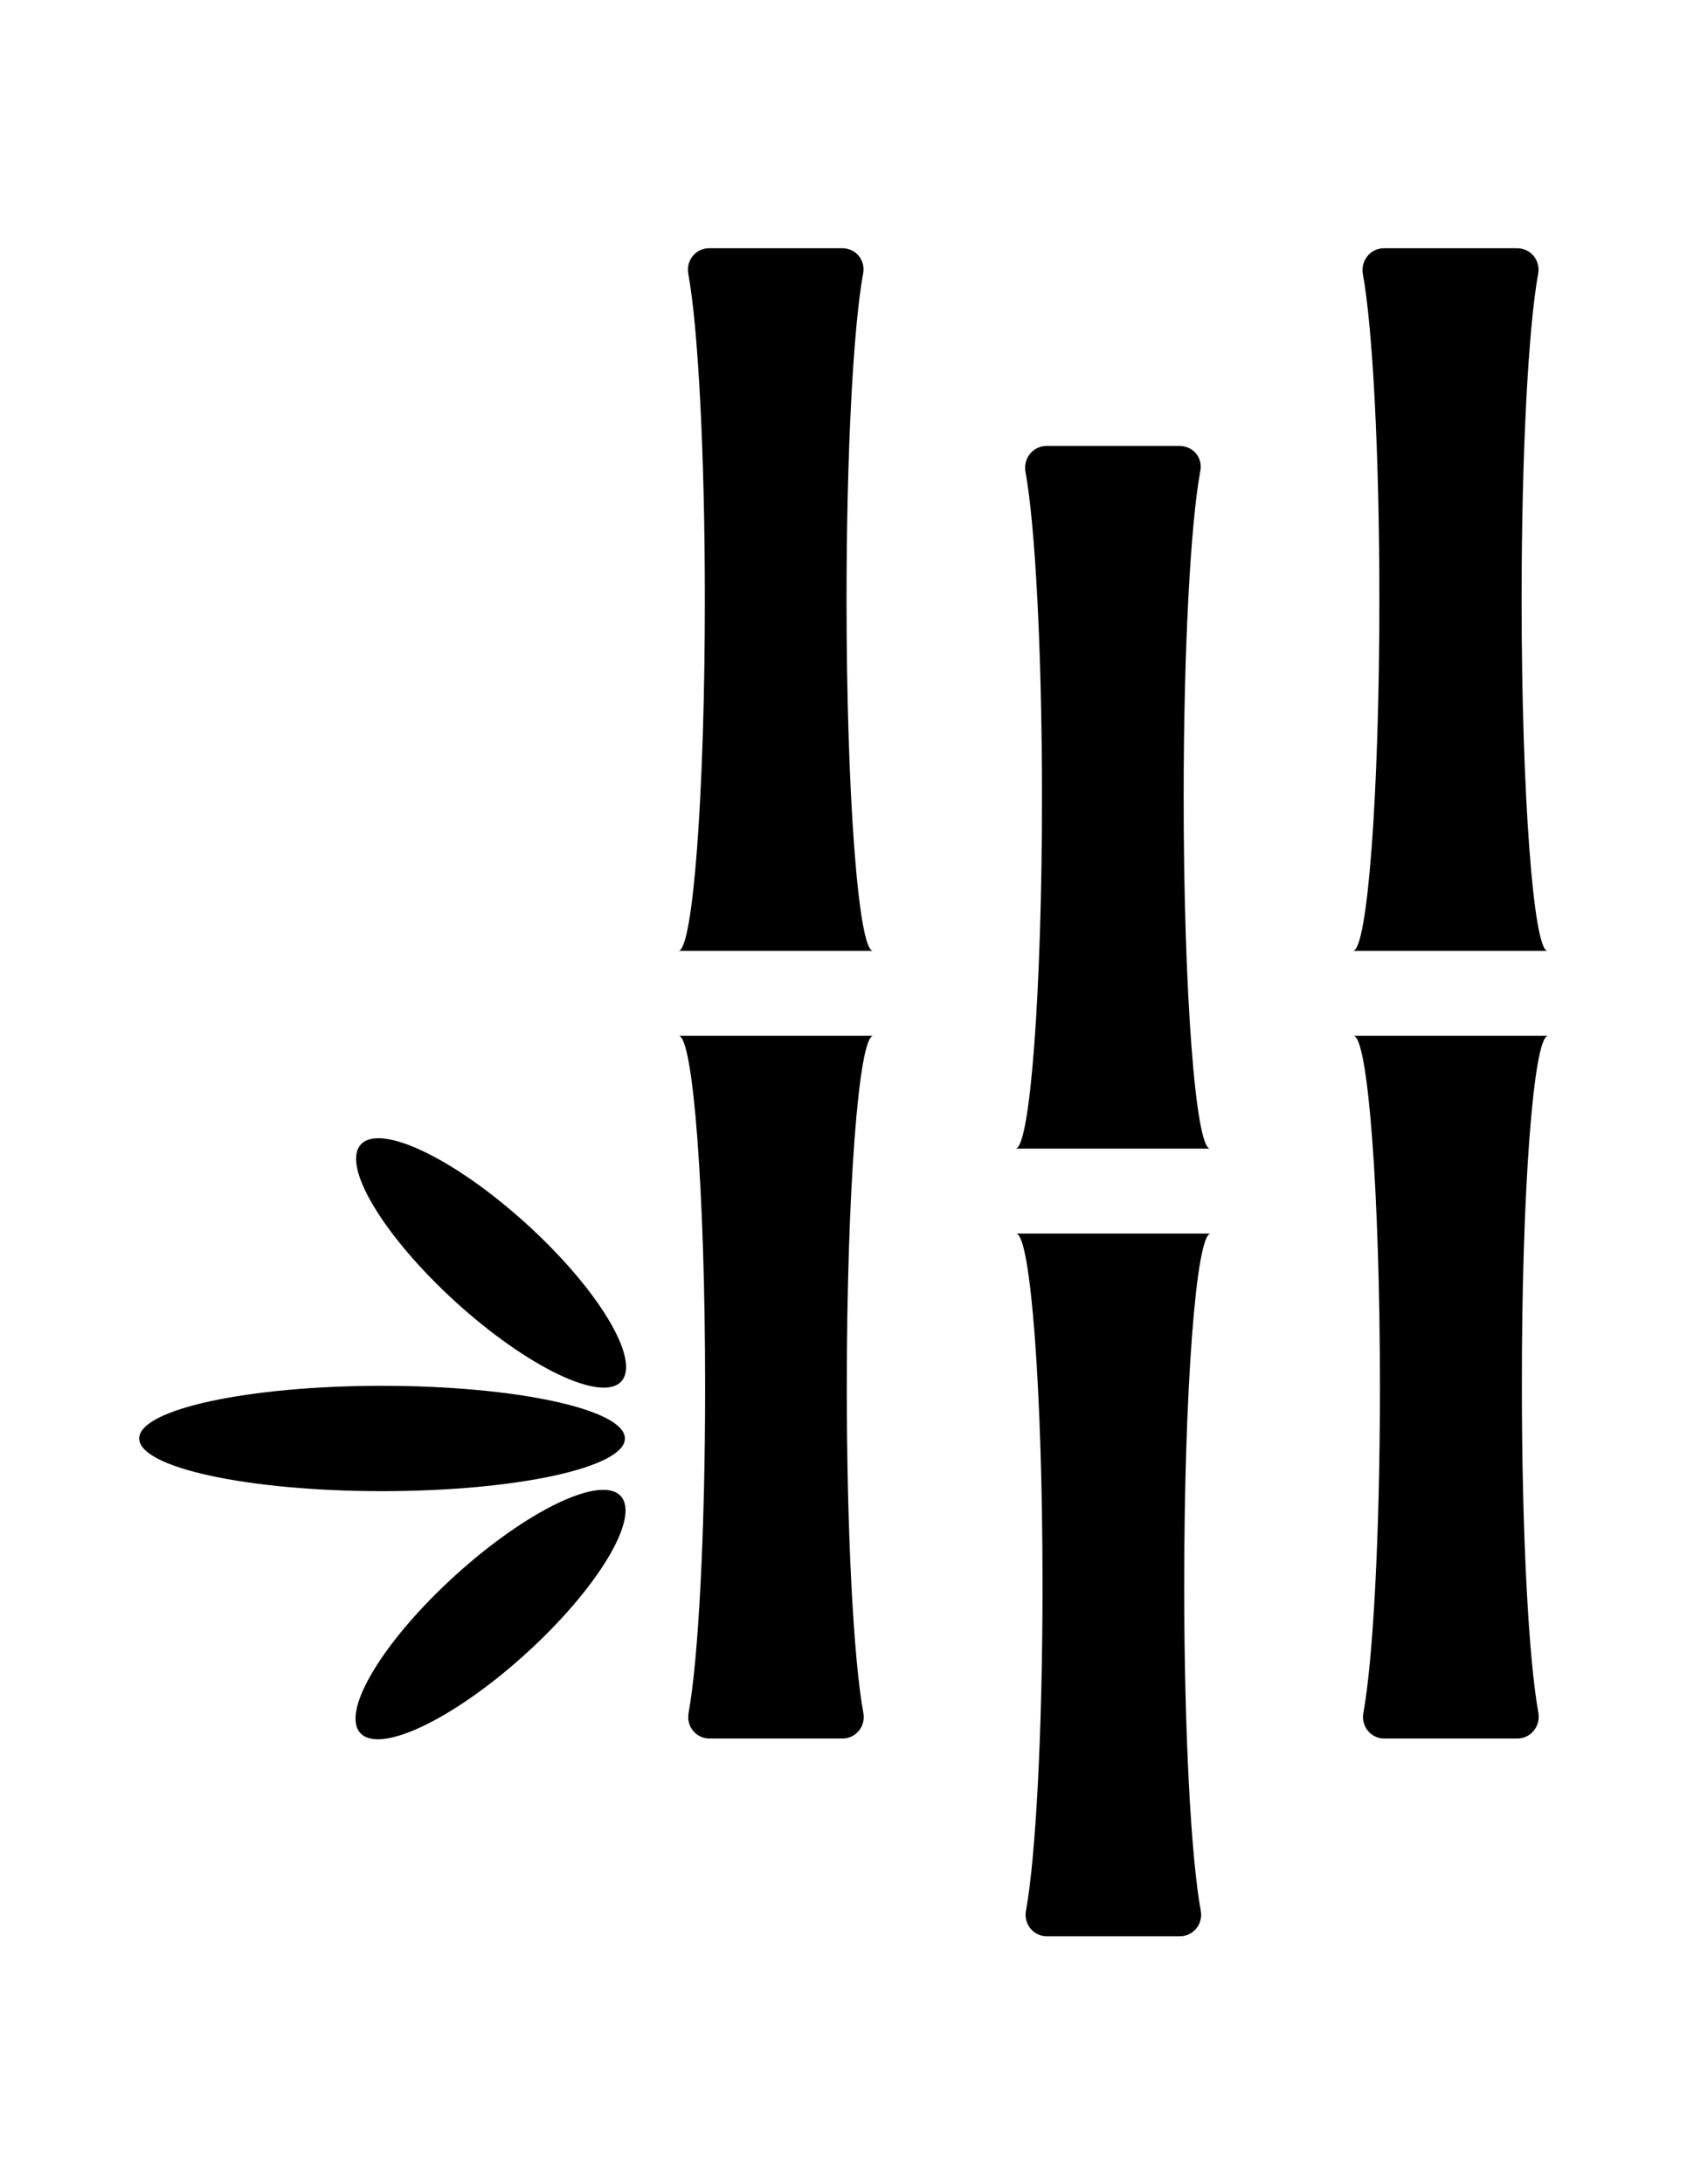 <?xml version="1.0" encoding="utf-8"?>
<!-- Generator: Adobe Illustrator 18.1.1, SVG Export Plug-In . SVG Version: 6.00 Build 0)  -->
<svg version="1.1" id="Capa_1" xmlns="http://www.w3.org/2000/svg" xmlns:xlink="http://www.w3.org/1999/xlink" x="0px" y="0px"
	 viewBox="0 0 612 792" enable-background="new 0 0 612 792" xml:space="preserve">
<g>
	<path d="M305.5,90h-48.2c-4.9,0-8.5,4.4-7.6,9.3c3.5,18.9,6,64.6,6,118.1c0,70.3-4.3,127.4-9.6,127.4h70.6c-5.3,0-9.6-57-9.6-127.4
		c0-53.4,2.5-99.1,6-118.1C314.1,94.4,310.5,90,305.5,90z"/>
	<path d="M316.8,375.6h-70.6c5.3,0,9.6,57,9.6,127.4c0,53.4-2.5,99.1-6,118.1c-0.9,4.9,2.7,9.3,7.6,9.3h48.2c4.9,0,8.5-4.4,7.6-9.3
		c-3.5-18.9-6-64.6-6-118.1C307.2,432.6,311.5,375.6,316.8,375.6z"/>
	<path d="M427.9,161.7h-48.2c-4.9,0-8.5,4.4-7.7,9.3c3.5,18.9,6,64.6,6,118.1c0,70.3-4.3,127.4-9.6,127.4h70.6
		c-5.3,0-9.6-57-9.6-127.4c0-53.4,2.5-99.1,6-118.1C436.5,166.1,432.9,161.7,427.9,161.7z"/>
	<path d="M439.2,447.3h-70.6c5.3,0,9.6,57,9.6,127.4c0,53.4-2.5,99.1-6,118.1c-0.9,4.9,2.7,9.3,7.6,9.3H428c4.9,0,8.5-4.4,7.6-9.3
		c-3.5-18.9-6-64.6-6-118.1C429.6,504.3,433.9,447.3,439.2,447.3z"/>
	<path d="M552,217.4c0-53.4,2.5-99.1,6-118.1c0.9-4.9-2.7-9.3-7.7-9.3h-48.2c-4.9,0-8.5,4.4-7.7,9.3c3.5,18.9,6,64.6,6,118.1
		c0,70.3-4.3,127.4-9.6,127.4h70.6C556.3,344.7,552,287.7,552,217.4z"/>
	<path d="M561.6,375.6h-70.6c5.3,0,9.6,57,9.6,127.4c0,53.4-2.5,99.1-6,118.1c-0.9,4.9,2.7,9.3,7.6,9.3h48.2c4.9,0,8.5-4.4,7.7-9.3
		c-3.5-18.9-6-64.6-6-118.1C552,432.6,556.3,375.6,561.6,375.6z"/>
	<ellipse cx="138.6" cy="521.6" rx="88.1" ry="19.1"/>
	<path d="M130.9,415c7.1-7.8,34,5.1,60.1,28.8c26.1,23.7,41.5,49.3,34.4,57.1c-7.1,7.8-34-5.1-60.1-28.8
		C139.3,448.4,123.8,422.8,130.9,415z M165.1,571.3c-26.1,23.7-41.5,49.3-34.4,57.1c7.1,7.8,34-5.1,60.1-28.8
		c26.1-23.7,41.5-49.3,34.4-57.1C218.1,534.7,191.2,547.6,165.1,571.3z"/>
</g>
</svg>
